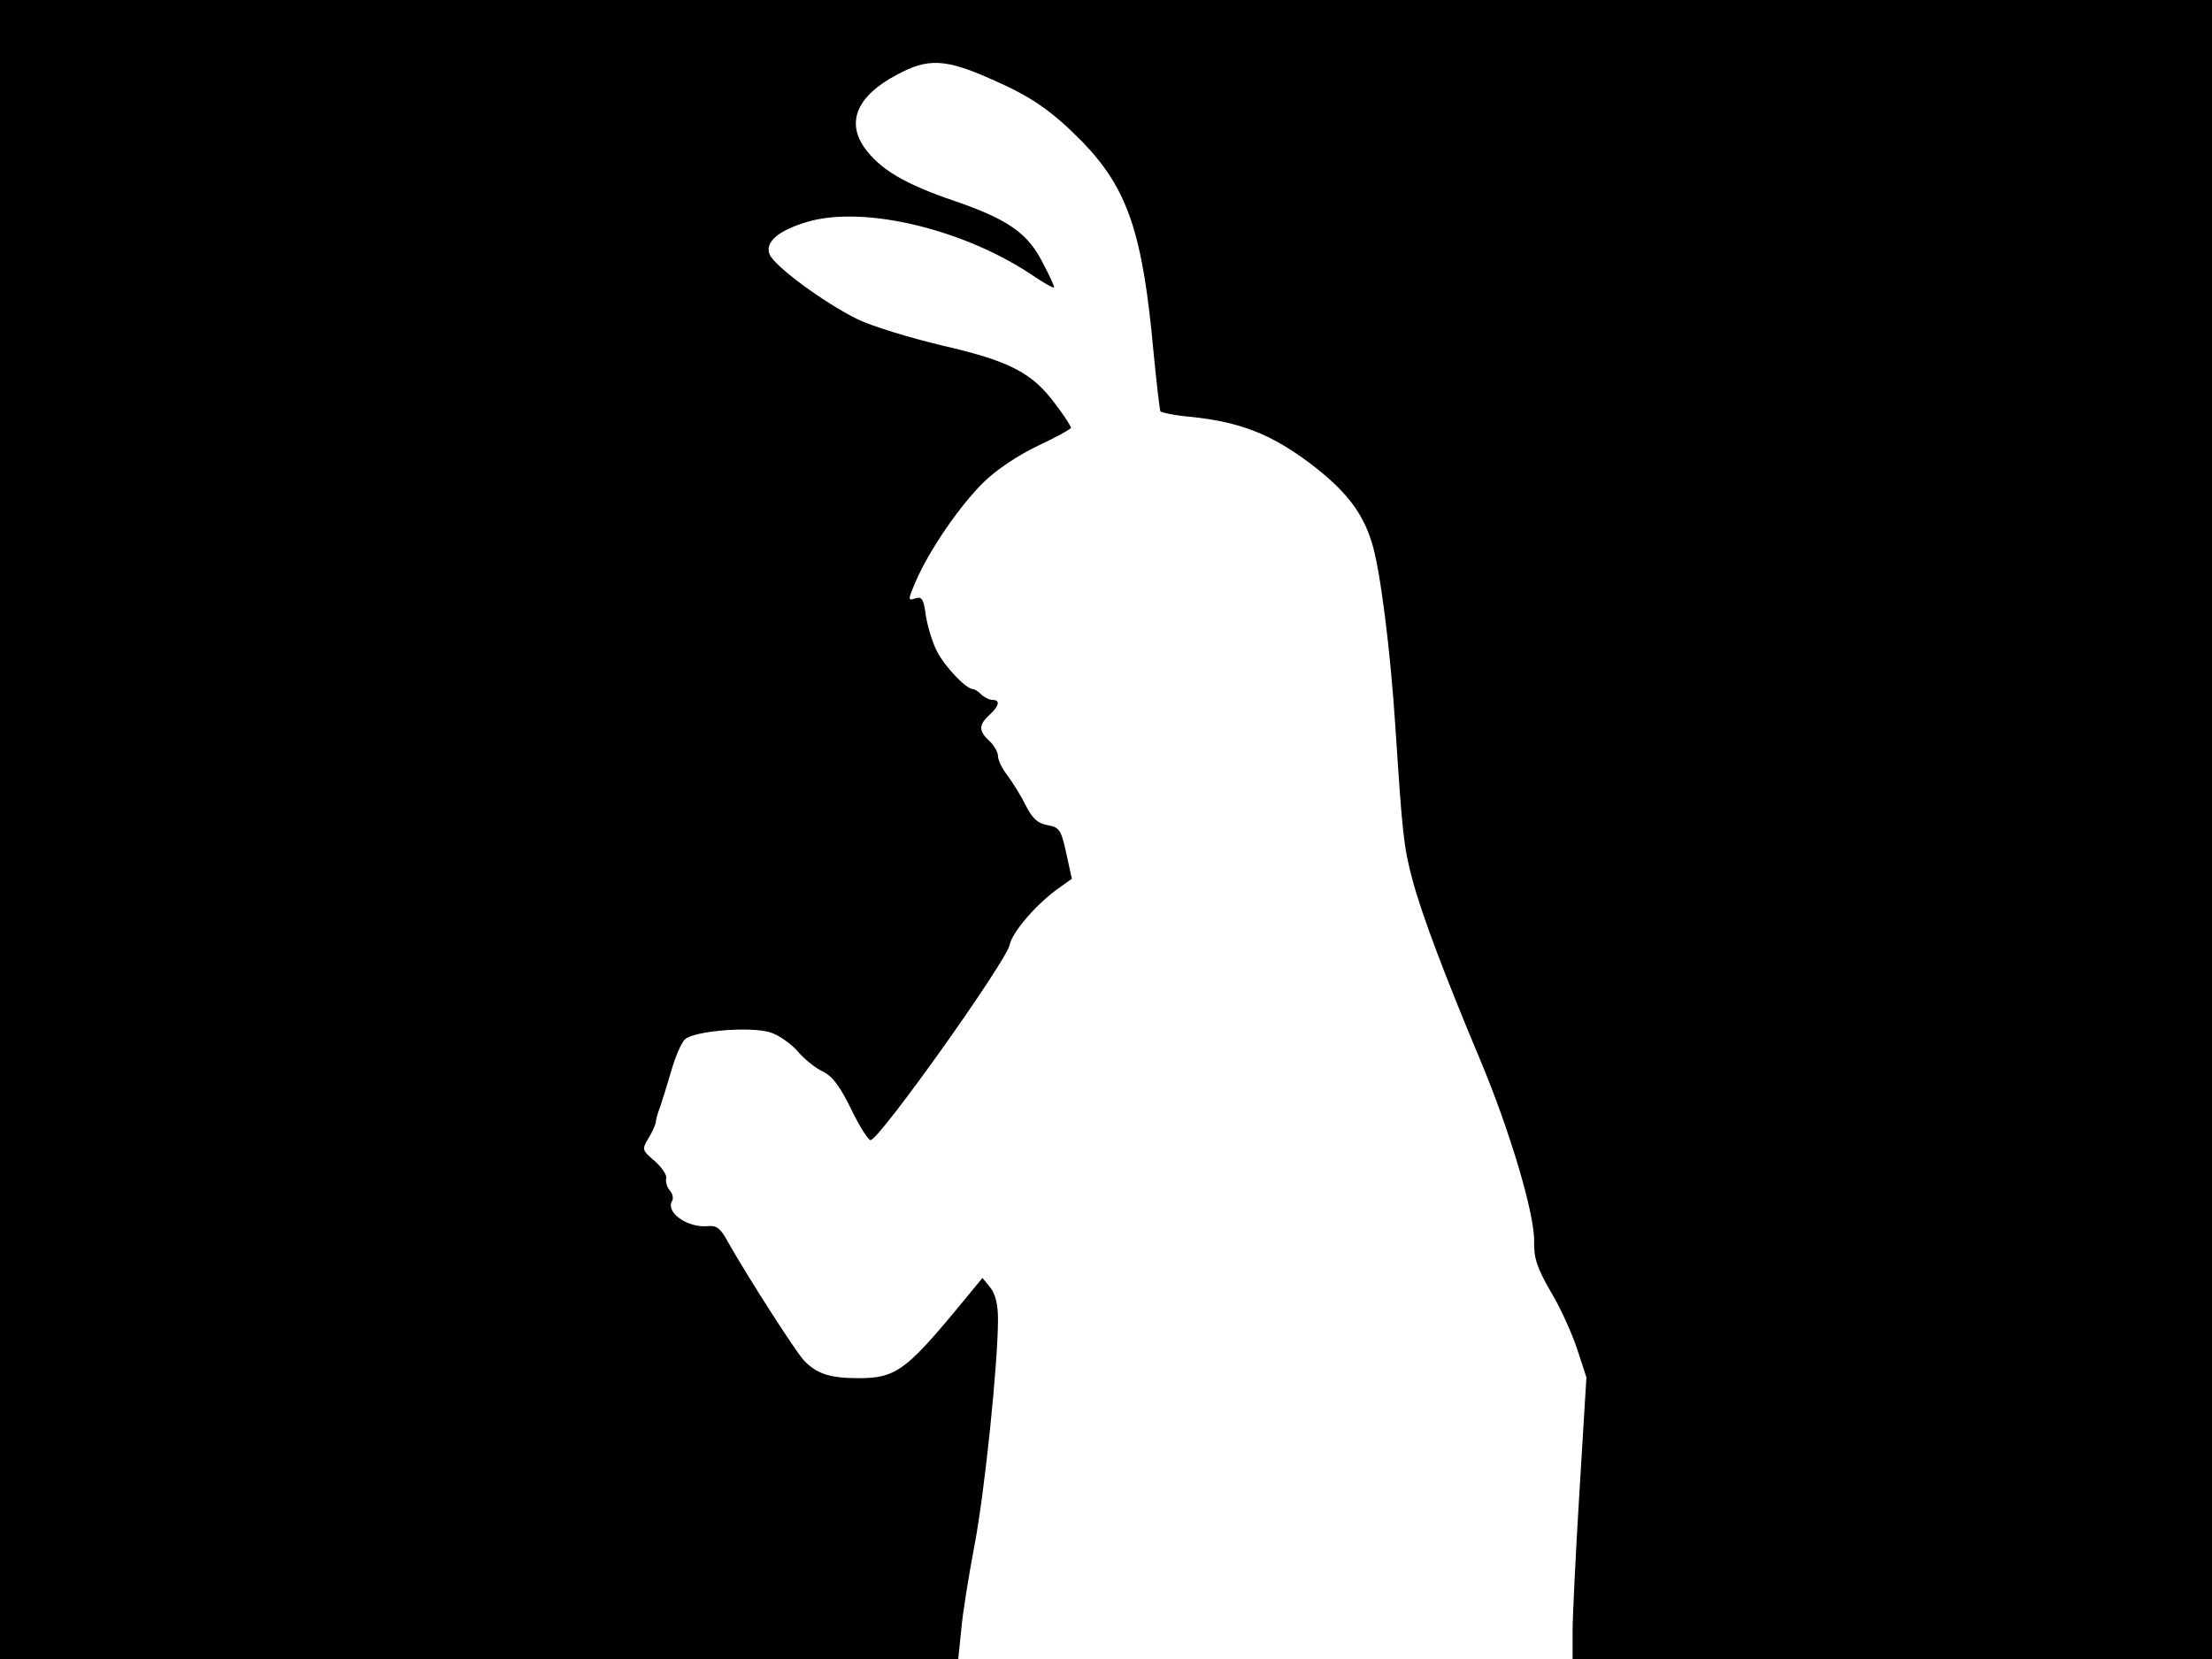 <svg xmlns="http://www.w3.org/2000/svg" width="682.667" height="512" version="1.0" viewBox="0 0 512 384"><path d="M0 192v192h221.8l.7-6.8c.3-3.7 1.7-12.3 3-19.2 2.4-12.3 5.5-42.5 5.5-52.6 0-3.5-.6-5.9-1.8-7.4l-1.8-2.2-6.1 7.4c-11.7 14.1-14.2 15.8-22.6 15.8-6.6 0-9.7-1-12.7-4.2-2-2.2-13.1-19.5-17.6-27.5-1.6-3-2.6-3.7-4.5-3.5-4.7.5-10-3.2-8.3-5.9.3-.6.1-1.6-.6-2.4-.6-.7-1-2-.8-2.8.2-.7-1-2.5-2.7-4-2.9-2.5-3-2.6-1.3-5.4.9-1.5 1.6-3.2 1.6-3.6s.4-2 1-3.5c.5-1.5 1.7-5.3 2.6-8.4.9-3.2 2.3-6.4 3.1-7.2 2.1-2 15.4-3.1 19.9-1.6 1.9.6 4.7 2.6 6.2 4.3 1.5 1.8 4.1 3.9 5.8 4.7 2.3 1.1 4 3.4 6.6 8.7 1.9 4 4 7.2 4.5 7.2 2 0 31.4-41.3 32.2-45.2.6-3 6.4-9.7 11.6-13.3l2.8-2-1.3-5.9c-1.2-5.5-1.6-6-4.3-6.5-2.3-.4-3.5-1.5-5.1-4.6-1.1-2.3-3.1-5.4-4.2-6.9-1.2-1.5-2.2-3.5-2.2-4.5 0-.9-.9-2.5-2-3.5-2.5-2.3-2.5-3.7 0-6 2.3-2.1 2.6-3.5.7-3.5-.7 0-1.9-.6-2.5-1.2-.7-.7-1.6-1.3-2-1.3-1.6 0-6.5-5.2-8.3-8.7-1.1-2.1-2.2-5.8-2.6-8.3-.5-3.8-.9-4.5-2.4-4-1.8.6-1.8.4.1-4 3-7 10.1-17.4 15.6-22.8 2.9-2.9 8-6.3 12.6-8.5 4.3-2 7.7-3.9 7.7-4.2s-1.5-2.7-3.5-5.3c-5.4-7.4-10.6-10.1-26.2-13.7-7.6-1.8-16.4-4.5-19.7-6.1-7.9-3.9-19.4-12.4-20.4-15.1-1-2.8 2-5.4 8.6-7.4 13.2-4 36.9 1.7 53 12.8 2.4 1.6 4.3 2.6 4.3 2.3s-1.1-2.8-2.5-5.4c-3.5-7.1-8.1-10.3-20.6-14.6-11.5-3.9-17.2-7.3-20.8-12.3-4.3-6.1-1.6-12.1 7.5-16.9 7.2-3.9 11.2-3.7 21.8 1 9.4 4.1 14 7.3 21.2 14.6 10.4 10.8 13.9 21 16.4 48.6.7 7.1 1.4 13.3 1.6 13.7.2.3 3.5 1 7.2 1.3 11.2 1.2 18.2 3.9 27.1 10.5 8.5 6.4 12.5 11.5 14.7 18.8 1.9 6.3 4.2 24.3 5.4 42.7 1.6 24.5 1.9 27.5 3.9 35 2.1 8 7.6 22.5 15.7 41.8 6.8 16.2 12.6 35.5 12.5 42.1-.1 3.8.7 6.1 3.8 11.5 2.2 3.6 4.9 9.6 6.1 13.2l2.2 6.7-1.6 26.3c-.9 14.5-1.6 29.2-1.6 32.6v6.3h148V0H0z"/></svg>